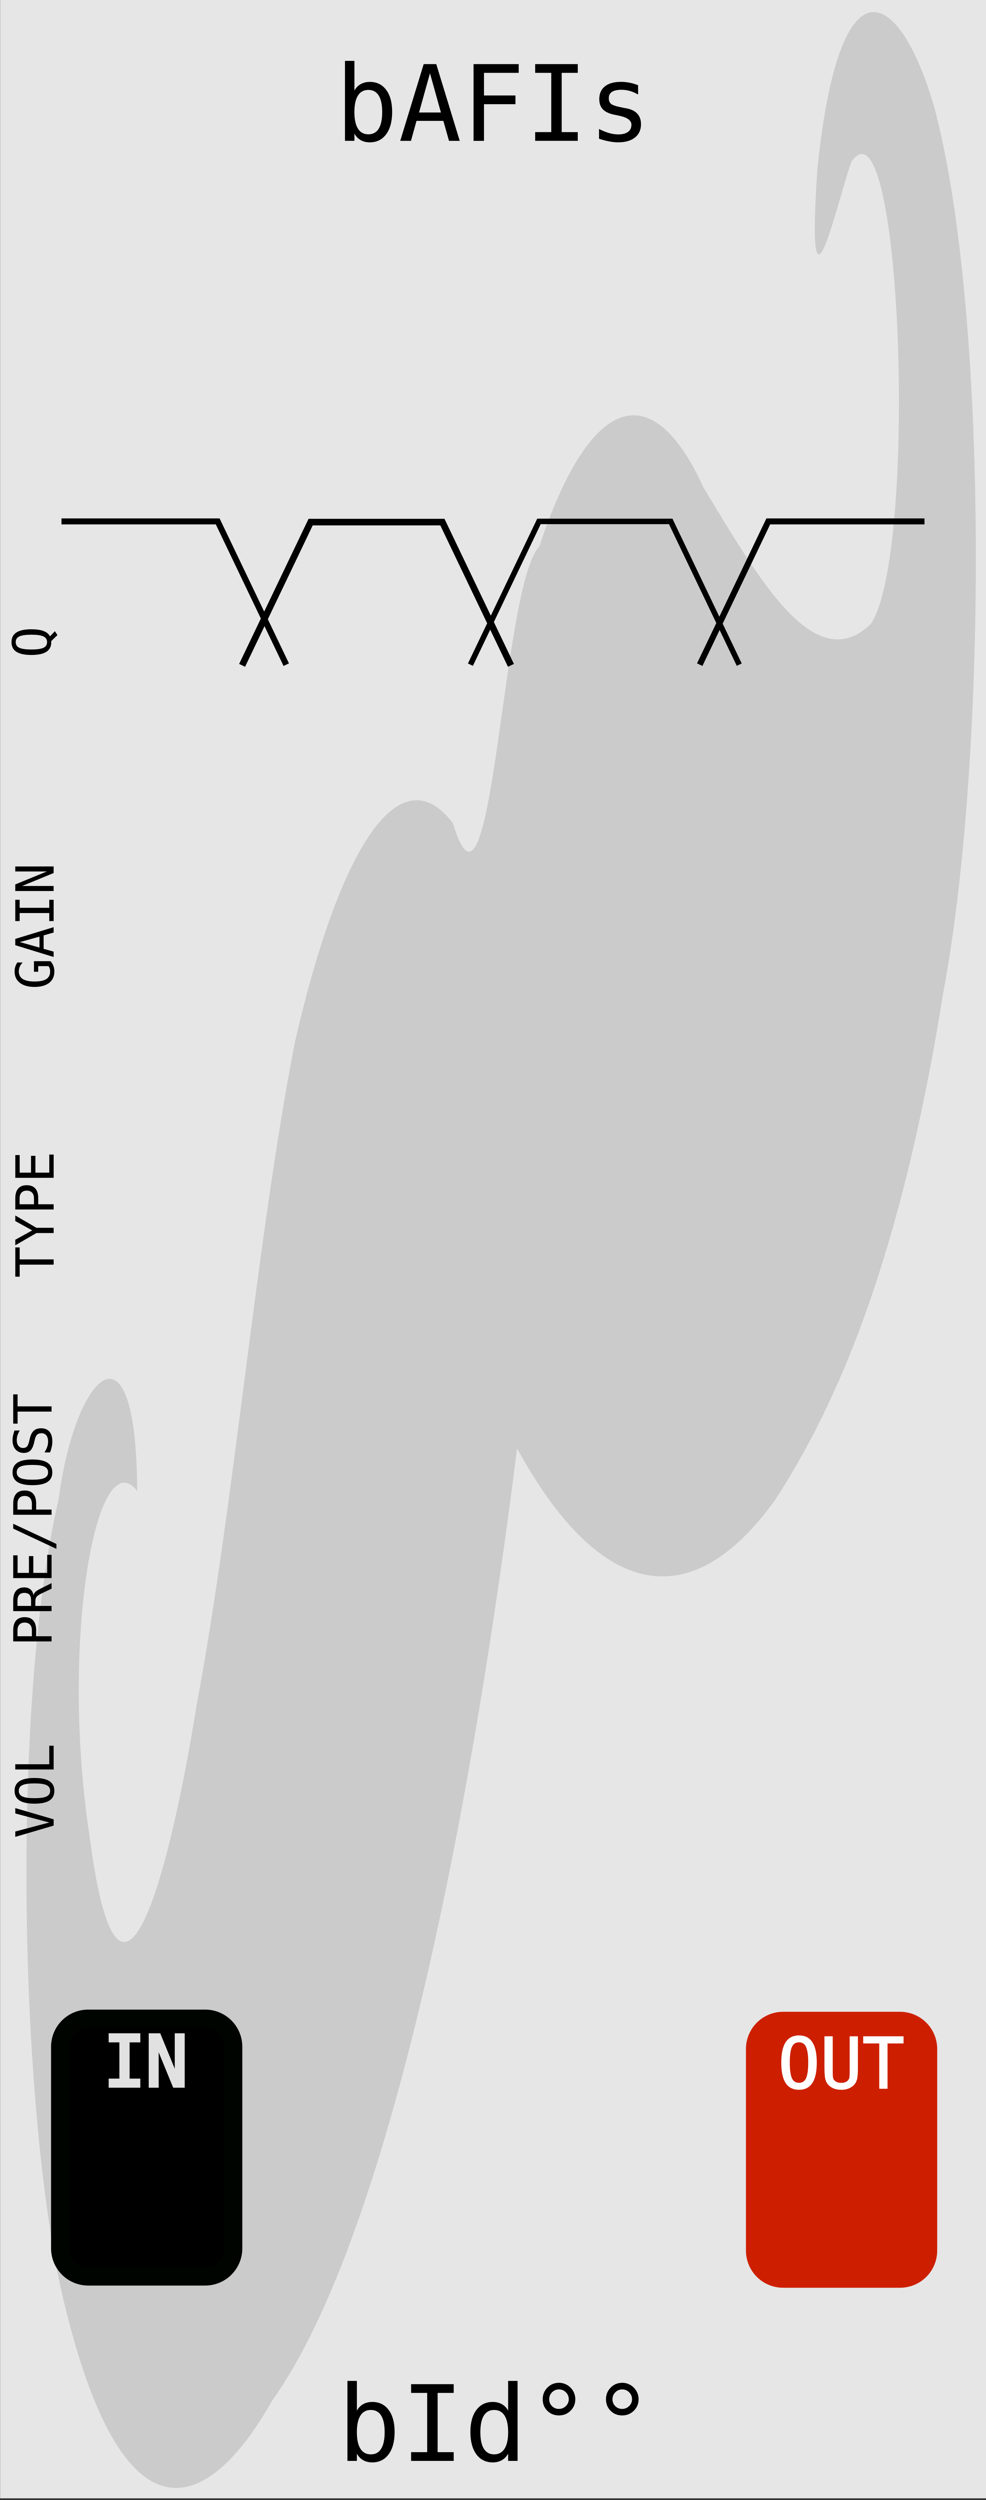 <?xml version="1.0" encoding="UTF-8" standalone="no"?>
<svg
   xmlns:osb="http://www.openswatchbook.org/uri/2009/osb"
   xmlns:dc="http://purl.org/dc/elements/1.1/"
   xmlns:cc="http://creativecommons.org/ns#"
   xmlns:rdf="http://www.w3.org/1999/02/22-rdf-syntax-ns#"
   xmlns:svg="http://www.w3.org/2000/svg"
   xmlns="http://www.w3.org/2000/svg"
   xmlns:sodipodi="http://sodipodi.sourceforge.net/DTD/sodipodi-0.dtd"
   xmlns:inkscape="http://www.inkscape.org/namespaces/inkscape"
   id="svg12553"
   version="1.1"
   viewBox="0 0 39.688 100.542"
   height="380"
   width="150"
   sodipodi:docname="BAFIS.svg"
   inkscape:version="0.92.3 (2405546, 2018-03-11)">
  <rect x="0" y="0" width="39.688" height="100.542" fill="#333333" stroke="none"/>
  <sodipodi:namedview
     pagecolor="#ffffff"
     bordercolor="#666666"
     borderopacity="1"
     objecttolerance="10"
     gridtolerance="10"
     guidetolerance="10"
     inkscape:pageopacity="0"
     inkscape:pageshadow="2"
     inkscape:window-width="3840"
     inkscape:window-height="2066"
     id="namedview74"
     showgrid="false"
     inkscape:zoom="4.968421"
     inkscape:cx="253.5112"
     inkscape:cy="208.07566"
     inkscape:window-x="-11"
     inkscape:window-y="-11"
     inkscape:window-maximized="1"
     inkscape:current-layer="svg12553" />
  <defs
     id="defs12547">
    <linearGradient
       id="linearGradient4708"
       osb:paint="solid">
      <stop
         style="stop-color:#ececec;stop-opacity:1;"
         offset="0"
         id="stop4706" />
    </linearGradient>
  </defs>
  <g
     transform="matrix(0.333,0,0,1.001,-8.859,-161.568)"
     id="layer1">
    <path
       style="fill:#e6e6e6;fill-opacity:1;fill-rule:nonzero;stroke:none;stroke-width:0.323"
       d="M 26.617,161.38 H 145.853 v 100.396 H 26.617 Z m 0,0"
       id="path33453"
       inkscape:connector-curvature="0" />
  </g>
  <g
     style="font-style:normal;font-variant:normal;font-weight:normal;font-stretch:normal;font-size:2.822px;line-height:125%;font-family:Sudo;-inkscape-font-specification:'Sudo, Normal';font-variant-ligatures:normal;font-variant-caps:normal;font-variant-numeric:normal;font-feature-settings:normal;text-align:start;letter-spacing:0px;word-spacing:0px;writing-mode:lr-tb;text-anchor:start;fill:#000000;fill-opacity:1;stroke:none;stroke-width:0.265px;stroke-linecap:butt;stroke-linejoin:miter;stroke-opacity:1"
     id="text4860" />
  <g
     style="font-style:normal;font-variant:normal;font-weight:normal;font-stretch:normal;font-size:10.667px;line-height:125%;font-family:Sudo;-inkscape-font-specification:'Sudo, Normal';font-variant-ligatures:normal;font-variant-caps:normal;font-variant-numeric:normal;font-feature-settings:normal;text-align:start;letter-spacing:0px;word-spacing:0px;writing-mode:lr-tb;text-anchor:start;fill:#000000;fill-opacity:1;stroke:none;stroke-width:1px;stroke-linecap:butt;stroke-linejoin:miter;stroke-opacity:1"
     id="flowRoot1009" />
  <g
     transform="translate(3.968)"
     aria-label="bId°°"
     style="font-style:normal;font-variant:normal;font-weight:normal;font-stretch:normal;font-size:4.233px;line-height:125%;font-family:'DejaVu Sans Mono';-inkscape-font-specification:'DejaVu Sans Mono, Normal';font-variant-ligatures:normal;font-variant-caps:normal;font-variant-numeric:normal;font-feature-settings:normal;text-align:start;letter-spacing:0px;word-spacing:0px;writing-mode:lr-tb;text-anchor:start;fill:#000000;fill-opacity:1;stroke:none;stroke-width:0.265px;stroke-linecap:butt;stroke-linejoin:miter;stroke-opacity:1"
     id="text977">
    <path
       d="m 11.515,97.809 q 0,-0.442 -0.141,-0.668 -0.141,-0.225 -0.415,-0.225 -0.277,0 -0.42,0.227 -0.143,0.225 -0.143,0.666 0,0.438 0.143,0.666 0.143,0.227 0.42,0.227 0.275,0 0.415,-0.225 0.141,-0.225 0.141,-0.668 z m -1.118,-0.864 q 0.091,-0.169 0.25,-0.26 0.161,-0.091 0.372,-0.091 0.418,0 0.657,0.322 0.24,0.32 0.24,0.885 0,0.573 -0.242,0.899 -0.24,0.325 -0.659,0.325 -0.207,0 -0.366,-0.089 -0.157,-0.091 -0.252,-0.263 v 0.291 h -0.38 v -3.216 h 0.38 z"
       style="font-style:normal;font-variant:normal;font-weight:normal;font-stretch:normal;font-size:4.233px;font-family:'DejaVu Sans Mono';-inkscape-font-specification:'DejaVu Sans Mono, Normal';font-variant-ligatures:normal;font-variant-caps:normal;font-variant-numeric:normal;font-feature-settings:normal;text-align:start;writing-mode:lr-tb;text-anchor:start;stroke-width:0.265px"
       id="path868"
       inkscape:connector-curvature="0" />
    <path
       d="m 12.58,95.879 h 1.714 v 0.351 H 13.647 v 2.383 h 0.647 v 0.351 h -1.714 v -0.351 h 0.647 v -2.383 h -0.647 z"
       style="font-style:normal;font-variant:normal;font-weight:normal;font-stretch:normal;font-size:4.233px;font-family:'DejaVu Sans Mono';-inkscape-font-specification:'DejaVu Sans Mono, Normal';font-variant-ligatures:normal;font-variant-caps:normal;font-variant-numeric:normal;font-feature-settings:normal;text-align:start;writing-mode:lr-tb;text-anchor:start;stroke-width:0.265px"
       id="path870"
       inkscape:connector-curvature="0" />
    <path
       d="m 16.485,96.945 v -1.197 h 0.38 v 3.216 h -0.38 v -0.291 q -0.095,0.172 -0.254,0.263 -0.157,0.089 -0.364,0.089 -0.42,0 -0.661,-0.325 -0.24,-0.327 -0.24,-0.899 0,-0.564 0.242,-0.885 0.242,-0.322 0.659,-0.322 0.209,0 0.368,0.091 0.159,0.089 0.25,0.26 z m -1.118,0.864 q 0,0.442 0.141,0.668 0.141,0.225 0.415,0.225 0.275,0 0.418,-0.227 0.145,-0.227 0.145,-0.666 0,-0.44 -0.145,-0.666 -0.143,-0.227 -0.418,-0.227 -0.275,0 -0.415,0.225 -0.141,0.225 -0.141,0.668 z"
       style="font-style:normal;font-variant:normal;font-weight:normal;font-stretch:normal;font-size:4.233px;font-family:'DejaVu Sans Mono';-inkscape-font-specification:'DejaVu Sans Mono, Normal';font-variant-ligatures:normal;font-variant-caps:normal;font-variant-numeric:normal;font-feature-settings:normal;text-align:start;writing-mode:lr-tb;text-anchor:start;stroke-width:0.265px"
       id="path872"
       inkscape:connector-curvature="0" />
    <path
       d="m 18.531,95.823 q 0.134,0 0.254,0.052 0.122,0.05 0.213,0.145 0.093,0.093 0.141,0.211 0.05,0.118 0.05,0.254 0,0.273 -0.192,0.463 -0.192,0.188 -0.469,0.188 -0.279,0 -0.465,-0.186 -0.186,-0.186 -0.186,-0.465 0,-0.277 0.19,-0.469 0.19,-0.192 0.465,-0.192 z m 0,0.267 q -0.163,0 -0.279,0.116 -0.114,0.114 -0.114,0.279 0,0.165 0.112,0.277 0.114,0.112 0.277,0.112 0.165,0 0.281,-0.114 0.118,-0.114 0.118,-0.275 0,-0.163 -0.116,-0.279 -0.116,-0.116 -0.279,-0.116 z"
       style="font-style:normal;font-variant:normal;font-weight:normal;font-stretch:normal;font-size:4.233px;font-family:'DejaVu Sans Mono';-inkscape-font-specification:'DejaVu Sans Mono, Normal';font-variant-ligatures:normal;font-variant-caps:normal;font-variant-numeric:normal;font-feature-settings:normal;text-align:start;writing-mode:lr-tb;text-anchor:start;stroke-width:0.265px"
       id="path874"
       inkscape:connector-curvature="0" />
    <path
       d="m 21.078,95.823 q 0.134,0 0.254,0.052 0.122,0.05 0.213,0.145 0.093,0.093 0.141,0.211 0.05,0.118 0.05,0.254 0,0.273 -0.192,0.463 -0.192,0.188 -0.469,0.188 -0.279,0 -0.465,-0.186 -0.186,-0.186 -0.186,-0.465 0,-0.277 0.19,-0.469 0.19,-0.192 0.465,-0.192 z m 0,0.267 q -0.163,0 -0.279,0.116 -0.114,0.114 -0.114,0.279 0,0.165 0.112,0.277 0.114,0.112 0.277,0.112 0.165,0 0.281,-0.114 0.118,-0.114 0.118,-0.275 0,-0.163 -0.116,-0.279 -0.116,-0.116 -0.279,-0.116 z"
       style="font-style:normal;font-variant:normal;font-weight:normal;font-stretch:normal;font-size:4.233px;font-family:'DejaVu Sans Mono';-inkscape-font-specification:'DejaVu Sans Mono, Normal';font-variant-ligatures:normal;font-variant-caps:normal;font-variant-numeric:normal;font-feature-settings:normal;text-align:start;writing-mode:lr-tb;text-anchor:start;stroke-width:0.265px"
       id="path876"
       inkscape:connector-curvature="0" />
  </g>
  <g
     transform="translate(12.983,3.998)"
     id="g1002">
    <path
       style="opacity:1;fill:#000000;fill-opacity:1;fill-rule:evenodd;stroke:#000500;stroke-width:0.721;stroke-linecap:butt;stroke-linejoin:round;stroke-miterlimit:4;stroke-dasharray:none;stroke-dashoffset:0;stroke-opacity:1"
       d="m -9.43,77.178 h 4.703 c 0.63,0 1.137,0.507 1.137,1.137 v 8.103 c 0,0.63 -0.507,1.137 -1.137,1.137 h -4.703 c -0.63,0 -1.137,-0.507 -1.137,-1.137 v -8.103 c 0,-0.63 0.507,-1.137 1.137,-1.137 z"
       id="rect998-1-8-3"
       inkscape:connector-curvature="0" />
    <g
       aria-label="IN"
       style="font-style:normal;font-variant:normal;font-weight:normal;font-stretch:normal;font-size:2.822px;line-height:125%;font-family:'DejaVu Sans Mono';-inkscape-font-specification:'DejaVu Sans Mono, Normal';font-variant-ligatures:normal;font-variant-caps:normal;font-variant-numeric:normal;font-feature-settings:normal;text-align:start;letter-spacing:0px;word-spacing:0px;writing-mode:lr-tb;text-anchor:start;fill:#000000;fill-opacity:1;stroke:#ffffff;stroke-width:0.132;stroke-linecap:butt;stroke-linejoin:miter;stroke-miterlimit:4;stroke-dasharray:none;stroke-opacity:1"
       id="text1002-0-9-3">
      <path
         d="m -8.543,77.836 h 1.142 v 0.234 h -0.431 v 1.589 h 0.431 v 0.234 h -1.142 v -0.234 h 0.431 v -1.589 h -0.431 z"
         style="font-style:normal;font-variant:normal;font-weight:normal;font-stretch:normal;font-size:2.822px;font-family:'DejaVu Sans Mono';-inkscape-font-specification:'DejaVu Sans Mono, Normal';font-variant-ligatures:normal;font-variant-caps:normal;font-variant-numeric:normal;font-feature-settings:normal;text-align:start;writing-mode:lr-tb;text-anchor:start;fill:#ffffff;fill-opacity:1;stroke:#ffffff;stroke-width:0.132;stroke-miterlimit:4;stroke-dasharray:none;stroke-opacity:1"
         id="path936"
         inkscape:connector-curvature="0" />
      <path
         d="m -6.931,77.836 h 0.353 l 0.695,1.694 v -1.694 h 0.269 v 2.057 h -0.353 l -0.695,-1.694 v 1.694 h -0.269 z"
         style="font-style:normal;font-variant:normal;font-weight:normal;font-stretch:normal;font-size:2.822px;font-family:'DejaVu Sans Mono';-inkscape-font-specification:'DejaVu Sans Mono, Normal';font-variant-ligatures:normal;font-variant-caps:normal;font-variant-numeric:normal;font-feature-settings:normal;text-align:start;writing-mode:lr-tb;text-anchor:start;fill:#ffffff;fill-opacity:1;stroke:#ffffff;stroke-width:0.132;stroke-miterlimit:4;stroke-dasharray:none;stroke-opacity:1"
         id="path938"
         inkscape:connector-curvature="0" />
    </g>
  </g>
  <path
     inkscape:connector-curvature="0"
     id="rect998-1-8-9-0"
     d="m 31.523,81.264 h 4.703 c 0.63,0 1.137,0.507 1.137,1.137 v 8.103 c 0,0.63 -0.507,1.137 -1.137,1.137 h -4.703 c -0.63,0 -1.137,-0.507 -1.137,-1.137 v -8.103 c 0,-0.63 0.507,-1.137 1.137,-1.137 z"
     style="opacity:1;fill:#cd1f00;fill-opacity:1;fill-rule:evenodd;stroke:#cd1f00;stroke-width:0.721;stroke-linecap:butt;stroke-linejoin:round;stroke-miterlimit:4;stroke-dasharray:none;stroke-dashoffset:0;stroke-opacity:1" />
  <g
     id="text891"
     style="font-style:normal;font-variant:normal;font-weight:normal;font-stretch:normal;font-size:2.822px;line-height:125%;font-family:'DejaVu Sans Mono';-inkscape-font-specification:'DejaVu Sans Mono, Normal';font-variant-ligatures:normal;font-variant-caps:normal;font-variant-numeric:normal;font-feature-settings:normal;text-align:start;letter-spacing:0px;word-spacing:0px;writing-mode:lr-tb;text-anchor:start;fill:#000000;fill-opacity:1;stroke:none;stroke-width:0.265px;stroke-linecap:butt;stroke-linejoin:miter;stroke-opacity:1"
     aria-label="bAFIs"
     transform="translate(-5.953)">
    <path
       id="path996"
       style="font-style:normal;font-variant:normal;font-weight:normal;font-stretch:normal;font-size:4.233px;font-family:'DejaVu Sans Mono';-inkscape-font-specification:'DejaVu Sans Mono, Normal';font-variant-ligatures:normal;font-variant-caps:normal;font-variant-numeric:normal;font-feature-settings:normal;text-align:start;writing-mode:lr-tb;text-anchor:start;stroke-width:0.265px"
       d="m 21.337,4.508 q 0,-0.442 -0.141,-0.668 -0.141,-0.225 -0.415,-0.225 -0.277,0 -0.42,0.227 -0.143,0.225 -0.143,0.666 0,0.438 0.143,0.666 0.143,0.227 0.42,0.227 0.275,0 0.415,-0.225 0.141,-0.225 0.141,-0.668 z M 20.219,3.644 q 0.091,-0.169 0.25,-0.26 0.161,-0.091 0.372,-0.091 0.418,0 0.657,0.322 0.24,0.32 0.24,0.885 0,0.573 -0.242,0.899 -0.24,0.325 -0.659,0.325 -0.207,0 -0.366,-0.089 -0.157,-0.091 -0.252,-0.263 v 0.291 h -0.38 v -3.216 h 0.38 z"
       inkscape:connector-curvature="0" />
    <path
       id="path998"
       style="font-style:normal;font-variant:normal;font-weight:normal;font-stretch:normal;font-size:4.233px;font-family:'DejaVu Sans Mono';-inkscape-font-specification:'DejaVu Sans Mono, Normal';font-variant-ligatures:normal;font-variant-caps:normal;font-variant-numeric:normal;font-feature-settings:normal;text-align:start;writing-mode:lr-tb;text-anchor:start;stroke-width:0.265px"
       d="m 23.26,2.945 -0.44,1.579 h 0.881 z M 23.007,2.578 h 0.506 l 0.945,3.086 H 24.026 L 23.799,4.86 h -1.081 l -0.223,0.804 h -0.432 z"
       inkscape:connector-curvature="0" />
    <path
       id="path1000"
       style="font-style:normal;font-variant:normal;font-weight:normal;font-stretch:normal;font-size:4.233px;font-family:'DejaVu Sans Mono';-inkscape-font-specification:'DejaVu Sans Mono, Normal';font-variant-ligatures:normal;font-variant-caps:normal;font-variant-numeric:normal;font-feature-settings:normal;text-align:start;writing-mode:lr-tb;text-anchor:start;stroke-width:0.265px"
       d="m 25.014,2.578 h 1.817 V 2.929 h -1.397 v 0.91 h 1.267 v 0.351 h -1.267 v 1.474 h -0.42 z"
       inkscape:connector-curvature="0" />
    <path
       id="path1002"
       style="font-style:normal;font-variant:normal;font-weight:normal;font-stretch:normal;font-size:4.233px;font-family:'DejaVu Sans Mono';-inkscape-font-specification:'DejaVu Sans Mono, Normal';font-variant-ligatures:normal;font-variant-caps:normal;font-variant-numeric:normal;font-feature-settings:normal;text-align:start;writing-mode:lr-tb;text-anchor:start;stroke-width:0.265px"
       d="m 27.495,2.578 h 1.714 V 2.929 h -0.647 v 2.383 h 0.647 v 0.351 h -1.714 V 5.312 H 28.142 V 2.929 h -0.647 z"
       inkscape:connector-curvature="0" />
    <path
       id="path1004"
       style="font-style:normal;font-variant:normal;font-weight:normal;font-stretch:normal;font-size:4.233px;font-family:'DejaVu Sans Mono';-inkscape-font-specification:'DejaVu Sans Mono, Normal';font-variant-ligatures:normal;font-variant-caps:normal;font-variant-numeric:normal;font-feature-settings:normal;text-align:start;writing-mode:lr-tb;text-anchor:start;stroke-width:0.265px"
       d="m 31.637,3.429 v 0.372 q -0.163,-0.095 -0.329,-0.143 -0.165,-0.048 -0.337,-0.048 -0.258,0 -0.387,0.085 -0.126,0.083 -0.126,0.254 0,0.155 0.095,0.232 0.095,0.076 0.473,0.149 l 0.153,0.029 q 0.283,0.054 0.428,0.215 0.147,0.161 0.147,0.42 0,0.343 -0.244,0.537 -0.244,0.192 -0.678,0.192 -0.172,0 -0.36,-0.037 -0.188,-0.035 -0.407,-0.107 V 5.186 q 0.213,0.11 0.407,0.165 0.194,0.054 0.368,0.054 0.252,0 0.391,-0.101 0.138,-0.103 0.138,-0.287 0,-0.265 -0.506,-0.366 l -0.017,-0.004 -0.143,-0.029 Q 30.376,4.554 30.226,4.403 30.075,4.25 30.075,3.987 q 0,-0.333 0.225,-0.513 0.225,-0.182 0.643,-0.182 0.186,0 0.358,0.035 0.172,0.033 0.337,0.101 z"
       inkscape:connector-curvature="0" />
  </g>
  <g
     aria-label="OUT"
     style="font-style:normal;font-variant:normal;font-weight:normal;font-stretch:normal;font-size:2.822px;line-height:125%;font-family:'DejaVu Sans Mono';-inkscape-font-specification:'DejaVu Sans Mono, Normal';font-variant-ligatures:normal;font-variant-caps:normal;font-variant-numeric:normal;font-feature-settings:normal;text-align:start;letter-spacing:0px;word-spacing:0px;writing-mode:lr-tb;text-anchor:start;fill:#000000;fill-opacity:1;stroke:none;stroke-width:0.053;stroke-linecap:butt;stroke-linejoin:miter;stroke-miterlimit:4;stroke-dasharray:none;stroke-opacity:1"
     id="text883"
     transform="translate(-11.959)">
    <path
       d="m 44.518,82.947 q 0,-0.453 -0.094,-0.648 -0.092,-0.194 -0.305,-0.194 -0.211,0 -0.305,0.194 -0.092,0.194 -0.092,0.648 0,0.452 0.092,0.646 0.094,0.194 0.305,0.194 0.212,0 0.305,-0.193 0.094,-0.194 0.094,-0.648 z m 0.291,0 q 0,0.537 -0.171,0.802 -0.169,0.265 -0.518,0.265 -0.349,0 -0.518,-0.263 -0.169,-0.263 -0.169,-0.803 0,-0.539 0.169,-0.803 0.171,-0.265 0.518,-0.265 0.349,0 0.518,0.265 0.171,0.265 0.171,0.803 z"
       style="font-style:normal;font-variant:normal;font-weight:normal;font-stretch:normal;font-size:2.822px;font-family:'DejaVu Sans Mono';-inkscape-font-specification:'DejaVu Sans Mono, Normal';font-variant-ligatures:normal;font-variant-caps:normal;font-variant-numeric:normal;font-feature-settings:normal;text-align:start;writing-mode:lr-tb;text-anchor:start;fill:#ffffff;fill-opacity:1;stroke:#ffffff;stroke-width:0.053;stroke-miterlimit:4;stroke-dasharray:none;stroke-opacity:1"
       id="path886"
       inkscape:connector-curvature="0" />
    <path
       d="m 45.171,83.184 v -1.268 h 0.28 v 1.395 q 0,0.15 0.008,0.215 0.008,0.063 0.029,0.098 0.044,0.081 0.127,0.123 0.084,0.041 0.203,0.041 0.12,0 0.203,-0.041 0.083,-0.041 0.128,-0.123 0.021,-0.034 0.029,-0.098 0.008,-0.063 0.008,-0.212 v -1.397 h 0.278 v 1.268 q 0,0.316 -0.04,0.449 -0.039,0.132 -0.135,0.219 -0.091,0.081 -0.208,0.121 -0.117,0.04 -0.263,0.04 -0.145,0 -0.262,-0.04 -0.117,-0.04 -0.209,-0.121 -0.095,-0.085 -0.135,-0.22 -0.04,-0.136 -0.04,-0.448 z"
       style="font-style:normal;font-variant:normal;font-weight:normal;font-stretch:normal;font-size:2.822px;font-family:'DejaVu Sans Mono';-inkscape-font-specification:'DejaVu Sans Mono, Normal';font-variant-ligatures:normal;font-variant-caps:normal;font-variant-numeric:normal;font-feature-settings:normal;text-align:start;writing-mode:lr-tb;text-anchor:start;fill:#ffffff;fill-opacity:1;stroke:#ffffff;stroke-width:0.053;stroke-miterlimit:4;stroke-dasharray:none;stroke-opacity:1"
       id="path888"
       inkscape:connector-curvature="0" />
    <path
       d="m 46.731,81.916 h 1.57 v 0.234 h -0.644 v 1.823 h -0.28 v -1.823 h -0.646 z"
       style="font-style:normal;font-variant:normal;font-weight:normal;font-stretch:normal;font-size:2.822px;font-family:'DejaVu Sans Mono';-inkscape-font-specification:'DejaVu Sans Mono, Normal';font-variant-ligatures:normal;font-variant-caps:normal;font-variant-numeric:normal;font-feature-settings:normal;text-align:start;writing-mode:lr-tb;text-anchor:start;fill:#ffffff;fill-opacity:1;stroke:#ffffff;stroke-width:0.053;stroke-miterlimit:4;stroke-dasharray:none;stroke-opacity:1"
       id="path890"
       inkscape:connector-curvature="0" />
  </g>
  <path
     id="path917-6"
     d="M 31.21,60.305 C 27.808,65.047 24.136,64.307 20.813,58.248 18.516,76.461 15.032,90.839 10.969,96.52 8.207,101.395 4.765,102.384 2.42,91.9 0.736,83.856 0.516,68.187 2.361,60.291 3.006,55.282 5.49,52.673 5.522,59.957 3.891,57.885 2.42,65.94 3.593,73.763 4.836,83.388 6.907,74.866 7.913,68.582 9.429,60.502 10.329,49.788 11.872,41.907 c 1.724,-7.554 4.149,-11.683 6.359,-8.805 1.601,5.329 1.957,-9.561 3.473,-11.118 1.996,-6.007 4.498,-7.032 6.628,-2.347 2.16,3.524 4.432,7.672 6.722,5.452 1.897,-2.829 1.248,-21.459 -0.774,-18.6 -0.502,1.262 -1.874,7.599 -1.375,0.254 0.911,-8.684 3.311,-7.149 4.68,-2.505 2.192,8.035 2.189,26.07 0.382,35.685 -1.709,10.704 -4.253,16.521 -6.757,20.382 z"
     style="opacity:0.12;fill:#000000;stroke-width:0.173"
     inkscape:connector-curvature="0" />
  <g
     id="g1035"
     transform="translate(0,-1.815)">
    <g
       id="g4596">
      <path
         inkscape:connector-curvature="0"
         id="path867"
         d="m 2.475,22.783 h 6.288 l 2.759,5.761"
         style="fill:none;fill-rule:evenodd;stroke:#000000;stroke-width:0.241px;stroke-linecap:butt;stroke-linejoin:miter;stroke-opacity:1"
         sodipodi:nodetypes="ccc" />
    </g>
  </g>
  <g
     id="g1031"
     transform="translate(0,-1.815)">
    <path
       inkscape:connector-curvature="0"
       id="path867-7"
       d="m 37.212,22.783 h -6.288 l -2.759,5.761"
       style="fill:none;fill-rule:evenodd;stroke:#000000;stroke-width:0.241px;stroke-linecap:butt;stroke-linejoin:miter;stroke-opacity:1"
       sodipodi:nodetypes="ccc" />
  </g>
  <g
     id="g1003"
     transform="translate(0.253,-1.815)">
    <path
       inkscape:connector-curvature="0"
       id="path867-0"
       d="m 18.682,28.544 2.759,-5.761 h 5.303 l 2.759,5.761"
       style="fill:none;fill-rule:evenodd;stroke:#000000;stroke-width:0.221px;stroke-linecap:butt;stroke-linejoin:miter;stroke-opacity:1"
       sodipodi:nodetypes="cccc" />
  </g>
  <g
     id="g1003-1"
     transform="translate(-8.937,-1.787)">
    <path
       inkscape:connector-curvature="0"
       id="path923-7-3-0"
       d="m 29.503,28.544 -2.759,-5.761 h -5.303 l -2.759,5.761"
       style="fill:none;fill-rule:evenodd;stroke:#000000;stroke-width:0.265px;stroke-linecap:butt;stroke-linejoin:miter;stroke-opacity:1"
       sodipodi:nodetypes="cccc" />
  </g>
  <g
     aria-label="Q"
     transform="rotate(-90,-0.614,-0.614)"
     style="font-style:normal;font-variant:normal;font-weight:normal;font-stretch:normal;font-size:2.117px;line-height:125%;font-family:'DejaVu Sans Mono';-inkscape-font-specification:'DejaVu Sans Mono, Normal';font-variant-ligatures:normal;font-variant-caps:normal;font-variant-numeric:normal;font-feature-settings:normal;text-align:start;letter-spacing:0px;word-spacing:0px;writing-mode:lr-tb;text-anchor:start;fill:#000000;fill-opacity:1;stroke:none;stroke-width:0.265px;stroke-linecap:butt;stroke-linejoin:miter;stroke-opacity:1"
     id="text1039">
    <path
       d="m -27.01,2.062 q -0.007,0 -0.021,0.001 -0.013,0.001 -0.022,0.001 -0.258,0 -0.387,-0.198 -0.127,-0.198 -0.127,-0.602 0,-0.404 0.127,-0.603 0.128,-0.198 0.389,-0.198 0.261,0 0.389,0.198 0.128,0.198 0.128,0.603 0,0.304 -0.071,0.49 -0.07,0.185 -0.214,0.259 l 0.207,0.196 -0.156,0.103 z m 0.258,-0.798 q 0,-0.34 -0.07,-0.486 -0.069,-0.146 -0.228,-0.146 -0.158,0 -0.228,0.146 -0.069,0.146 -0.069,0.486 0,0.339 0.069,0.485 0.07,0.146 0.228,0.146 0.159,0 0.228,-0.145 0.07,-0.146 0.07,-0.486 z"
       style="font-style:normal;font-variant:normal;font-weight:normal;font-stretch:normal;font-size:2.117px;font-family:'DejaVu Sans Mono';-inkscape-font-specification:'DejaVu Sans Mono, Normal';font-variant-ligatures:normal;font-variant-caps:normal;font-variant-numeric:normal;font-feature-settings:normal;text-align:start;writing-mode:lr-tb;text-anchor:start;stroke-width:0.265px"
       id="path1065"
       inkscape:connector-curvature="0" />
  </g>
  <g
     aria-label="GAIN"
     transform="rotate(-90,-0.47,-0.47)"
     style="font-style:normal;font-variant:normal;font-weight:normal;font-stretch:normal;font-size:2.117px;line-height:125%;font-family:'DejaVu Sans Mono';-inkscape-font-specification:'DejaVu Sans Mono, Normal';font-variant-ligatures:normal;font-variant-caps:normal;font-variant-numeric:normal;font-feature-settings:normal;text-align:start;letter-spacing:0px;word-spacing:0px;writing-mode:lr-tb;text-anchor:start;fill:#000000;fill-opacity:1;stroke:none;stroke-width:0.265px;stroke-linecap:butt;stroke-linejoin:miter;stroke-opacity:1"
     id="text1043">
    <path
       d="m -39.594,2.031 q -0.084,0.078 -0.189,0.118 -0.104,0.039 -0.226,0.039 -0.294,0 -0.457,-0.21 -0.163,-0.211 -0.163,-0.59 0,-0.378 0.165,-0.589 0.165,-0.212 0.46,-0.212 0.097,0 0.186,0.028 0.089,0.027 0.172,0.083 V 0.912 q -0.084,-0.08 -0.172,-0.117 -0.088,-0.038 -0.186,-0.038 -0.204,0 -0.306,0.158 -0.101,0.157 -0.101,0.473 0,0.321 0.098,0.476 0.099,0.154 0.304,0.154 0.069,0 0.121,-0.016 0.053,-0.017 0.095,-0.051 V 1.538 H -40.018 V 1.367 h 0.424 z"
       style="font-style:normal;font-variant:normal;font-weight:normal;font-stretch:normal;font-size:2.117px;font-family:'DejaVu Sans Mono';-inkscape-font-specification:'DejaVu Sans Mono, Normal';font-variant-ligatures:normal;font-variant-caps:normal;font-variant-numeric:normal;font-feature-settings:normal;text-align:start;writing-mode:lr-tb;text-anchor:start;stroke-width:0.265px"
       id="path1068"
       inkscape:connector-curvature="0" />
    <path
       d="M -38.825,0.799 -39.046,1.589 h 0.44 z m -0.126,-0.184 h 0.253 l 0.472,1.543 h -0.216 L -38.556,1.756 h -0.541 l -0.112,0.402 h -0.216 z"
       style="font-style:normal;font-variant:normal;font-weight:normal;font-stretch:normal;font-size:2.117px;font-family:'DejaVu Sans Mono';-inkscape-font-specification:'DejaVu Sans Mono, Normal';font-variant-ligatures:normal;font-variant-caps:normal;font-variant-numeric:normal;font-feature-settings:normal;text-align:start;writing-mode:lr-tb;text-anchor:start;stroke-width:0.265px"
       id="path1070"
       inkscape:connector-curvature="0" />
    <path
       d="m -37.981,0.615 h 0.857 v 0.176 h -0.323 V 1.983 h 0.323 v 0.176 h -0.857 V 1.983 h 0.323 V 0.791 h -0.323 z"
       style="font-style:normal;font-variant:normal;font-weight:normal;font-stretch:normal;font-size:2.117px;font-family:'DejaVu Sans Mono';-inkscape-font-specification:'DejaVu Sans Mono, Normal';font-variant-ligatures:normal;font-variant-caps:normal;font-variant-numeric:normal;font-feature-settings:normal;text-align:start;writing-mode:lr-tb;text-anchor:start;stroke-width:0.265px"
       id="path1072"
       inkscape:connector-curvature="0" />
    <path
       d="m -36.772,0.615 h 0.265 L -35.986,1.885 V 0.615 h 0.202 V 2.158 h -0.265 L -36.57,0.888 V 2.158 h -0.202 z"
       style="font-style:normal;font-variant:normal;font-weight:normal;font-stretch:normal;font-size:2.117px;font-family:'DejaVu Sans Mono';-inkscape-font-specification:'DejaVu Sans Mono, Normal';font-variant-ligatures:normal;font-variant-caps:normal;font-variant-numeric:normal;font-feature-settings:normal;text-align:start;writing-mode:lr-tb;text-anchor:start;stroke-width:0.265px"
       id="path1074"
       inkscape:connector-curvature="0" />
  </g>
  <g
     aria-label="TYPE"
     transform="rotate(-90,-0.326,-0.326)"
     style="font-style:normal;font-variant:normal;font-weight:normal;font-stretch:normal;font-size:2.117px;line-height:125%;font-family:'DejaVu Sans Mono';-inkscape-font-specification:'DejaVu Sans Mono, Normal';font-variant-ligatures:normal;font-variant-caps:normal;font-variant-numeric:normal;font-feature-settings:normal;text-align:start;letter-spacing:0px;word-spacing:0px;writing-mode:lr-tb;text-anchor:start;fill:#000000;fill-opacity:1;stroke:none;stroke-width:0.265px;stroke-linecap:butt;stroke-linejoin:miter;stroke-opacity:1"
     id="text1047">
    <path
       d="m -51.993,0.616 h 1.177 V 0.792 h -0.483 v 1.367 h -0.21 V 0.792 h -0.485 z"
       style="font-style:normal;font-variant:normal;font-weight:normal;font-stretch:normal;font-size:2.117px;font-family:'DejaVu Sans Mono';-inkscape-font-specification:'DejaVu Sans Mono, Normal';font-variant-ligatures:normal;font-variant-caps:normal;font-variant-numeric:normal;font-feature-settings:normal;text-align:start;writing-mode:lr-tb;text-anchor:start;stroke-width:0.265px"
       id="path1077"
       inkscape:connector-curvature="0" />
    <path
       d="m -50.73,0.616 h 0.222 l 0.376,0.681 0.375,-0.681 h 0.224 l -0.495,0.851 v 0.692 h -0.21 V 1.467 Z"
       style="font-style:normal;font-variant:normal;font-weight:normal;font-stretch:normal;font-size:2.117px;font-family:'DejaVu Sans Mono';-inkscape-font-specification:'DejaVu Sans Mono, Normal';font-variant-ligatures:normal;font-variant-caps:normal;font-variant-numeric:normal;font-feature-settings:normal;text-align:start;writing-mode:lr-tb;text-anchor:start;stroke-width:0.265px"
       id="path1079"
       inkscape:connector-curvature="0" />
    <path
       d="M -49.082,0.788 V 1.368 h 0.242 q 0.145,0 0.225,-0.076 0.082,-0.076 0.082,-0.214 0,-0.137 -0.081,-0.213 -0.081,-0.076 -0.226,-0.076 z m -0.209,-0.172 h 0.451 q 0.258,0 0.392,0.118 0.133,0.117 0.133,0.343 0,0.228 -0.133,0.345 -0.132,0.117 -0.392,0.117 h -0.242 v 0.62 h -0.209 z"
       style="font-style:normal;font-variant:normal;font-weight:normal;font-stretch:normal;font-size:2.117px;font-family:'DejaVu Sans Mono';-inkscape-font-specification:'DejaVu Sans Mono, Normal';font-variant-ligatures:normal;font-variant-caps:normal;font-variant-numeric:normal;font-feature-settings:normal;text-align:start;writing-mode:lr-tb;text-anchor:start;stroke-width:0.265px"
       id="path1081"
       inkscape:connector-curvature="0" />
    <path
       d="m -48.018,0.616 h 0.916 V 0.792 h -0.707 v 0.457 h 0.676 v 0.176 h -0.676 v 0.559 h 0.727 v 0.176 h -0.935 z"
       style="font-style:normal;font-variant:normal;font-weight:normal;font-stretch:normal;font-size:2.117px;font-family:'DejaVu Sans Mono';-inkscape-font-specification:'DejaVu Sans Mono, Normal';font-variant-ligatures:normal;font-variant-caps:normal;font-variant-numeric:normal;font-feature-settings:normal;text-align:start;writing-mode:lr-tb;text-anchor:start;stroke-width:0.265px"
       id="path1083"
       inkscape:connector-curvature="0" />
  </g>
  <g
     aria-label="PRE/POST"
     transform="rotate(-90,-0.182,-0.182)"
     style="font-style:normal;font-variant:normal;font-weight:normal;font-stretch:normal;font-size:2.117px;line-height:125%;font-family:'DejaVu Sans Mono';-inkscape-font-specification:'DejaVu Sans Mono, Normal';font-variant-ligatures:normal;font-variant-caps:normal;font-variant-numeric:normal;font-feature-settings:normal;text-align:start;letter-spacing:0px;word-spacing:0px;writing-mode:lr-tb;text-anchor:start;fill:#000000;fill-opacity:1;stroke:none;stroke-width:0.265px;stroke-linecap:butt;stroke-linejoin:miter;stroke-opacity:1"
     id="text1051">
    <path
       d="M -66.165,0.704 V 1.283 h 0.242 q 0.145,0 0.225,-0.076 0.082,-0.076 0.082,-0.214 0,-0.137 -0.081,-0.213 -0.081,-0.076 -0.226,-0.076 z m -0.209,-0.172 h 0.451 q 0.258,0 0.392,0.118 0.133,0.117 0.133,0.343 0,0.228 -0.133,0.345 -0.132,0.117 -0.392,0.117 h -0.242 v 0.62 h -0.209 z"
       style="font-style:normal;font-variant:normal;font-weight:normal;font-stretch:normal;font-size:2.117px;font-family:'DejaVu Sans Mono';-inkscape-font-specification:'DejaVu Sans Mono, Normal';font-variant-ligatures:normal;font-variant-caps:normal;font-variant-numeric:normal;font-feature-settings:normal;text-align:start;writing-mode:lr-tb;text-anchor:start;stroke-width:0.265px"
       id="path1086"
       inkscape:connector-curvature="0" />
    <path
       d="m -64.518,1.346 q 0.081,0.021 0.137,0.079 0.057,0.057 0.142,0.228 l 0.21,0.422 h -0.224 L -64.438,1.685 Q -64.517,1.519 -64.581,1.471 -64.644,1.423 -64.747,1.423 h -0.199 v 0.652 h -0.21 V 0.532 h 0.43 q 0.254,0 0.39,0.115 0.135,0.115 0.135,0.332 0,0.153 -0.084,0.25 -0.083,0.096 -0.234,0.118 z M -64.946,0.704 V 1.251 h 0.228 q 0.15,0 0.223,-0.067 0.073,-0.067 0.073,-0.206 0,-0.133 -0.079,-0.204 -0.078,-0.071 -0.226,-0.071 z"
       style="font-style:normal;font-variant:normal;font-weight:normal;font-stretch:normal;font-size:2.117px;font-family:'DejaVu Sans Mono';-inkscape-font-specification:'DejaVu Sans Mono, Normal';font-variant-ligatures:normal;font-variant-caps:normal;font-variant-numeric:normal;font-feature-settings:normal;text-align:start;writing-mode:lr-tb;text-anchor:start;stroke-width:0.265px"
       id="path1088"
       inkscape:connector-curvature="0" />
    <path
       d="m -63.827,0.532 h 0.916 v 0.176 h -0.707 V 1.165 h 0.676 v 0.176 h -0.676 v 0.559 h 0.727 v 0.176 h -0.935 z"
       style="font-style:normal;font-variant:normal;font-weight:normal;font-stretch:normal;font-size:2.117px;font-family:'DejaVu Sans Mono';-inkscape-font-specification:'DejaVu Sans Mono, Normal';font-variant-ligatures:normal;font-variant-caps:normal;font-variant-numeric:normal;font-feature-settings:normal;text-align:start;writing-mode:lr-tb;text-anchor:start;stroke-width:0.265px"
       id="path1090"
       inkscape:connector-curvature="0" />
    <path
       d="m -61.838,0.532 h 0.196 L -62.454,2.271 h -0.197 z"
       style="font-style:normal;font-variant:normal;font-weight:normal;font-stretch:normal;font-size:2.117px;font-family:'DejaVu Sans Mono';-inkscape-font-specification:'DejaVu Sans Mono, Normal';font-variant-ligatures:normal;font-variant-caps:normal;font-variant-numeric:normal;font-feature-settings:normal;text-align:start;writing-mode:lr-tb;text-anchor:start;stroke-width:0.265px"
       id="path1092"
       inkscape:connector-curvature="0" />
    <path
       d="M -61.072,0.704 V 1.283 h 0.242 q 0.145,0 0.225,-0.076 0.082,-0.076 0.082,-0.214 0,-0.137 -0.081,-0.213 -0.081,-0.076 -0.226,-0.076 z M -61.28,0.532 h 0.451 q 0.258,0 0.392,0.118 0.133,0.117 0.133,0.343 0,0.228 -0.133,0.345 -0.132,0.117 -0.392,0.117 h -0.242 v 0.62 h -0.209 z"
       style="font-style:normal;font-variant:normal;font-weight:normal;font-stretch:normal;font-size:2.117px;font-family:'DejaVu Sans Mono';-inkscape-font-specification:'DejaVu Sans Mono, Normal';font-variant-ligatures:normal;font-variant-caps:normal;font-variant-numeric:normal;font-feature-settings:normal;text-align:start;writing-mode:lr-tb;text-anchor:start;stroke-width:0.265px"
       id="path1094"
       inkscape:connector-curvature="0" />
    <path
       d="m -59.275,1.305 q 0,-0.34 -0.07,-0.486 -0.069,-0.146 -0.228,-0.146 -0.158,0 -0.228,0.146 -0.069,0.146 -0.069,0.486 0,0.339 0.069,0.485 0.07,0.146 0.228,0.146 0.159,0 0.228,-0.145 0.07,-0.146 0.07,-0.486 z m 0.218,0 q 0,0.403 -0.128,0.602 -0.127,0.198 -0.389,0.198 -0.261,0 -0.389,-0.197 -0.127,-0.197 -0.127,-0.603 0,-0.404 0.127,-0.603 0.128,-0.198 0.389,-0.198 0.261,0 0.389,0.198 0.128,0.198 0.128,0.603 z"
       style="font-style:normal;font-variant:normal;font-weight:normal;font-stretch:normal;font-size:2.117px;font-family:'DejaVu Sans Mono';-inkscape-font-specification:'DejaVu Sans Mono, Normal';font-variant-ligatures:normal;font-variant-caps:normal;font-variant-numeric:normal;font-feature-settings:normal;text-align:start;writing-mode:lr-tb;text-anchor:start;stroke-width:0.265px"
       id="path1096"
       inkscape:connector-curvature="0" />
    <path
       d="m -57.891,0.585 v 0.212 q -0.095,-0.061 -0.191,-0.092 -0.095,-0.031 -0.192,-0.031 -0.148,0 -0.234,0.069 -0.086,0.068 -0.086,0.185 0,0.102 0.056,0.156 0.057,0.054 0.211,0.09 l 0.11,0.025 q 0.217,0.051 0.316,0.159 0.099,0.109 0.099,0.296 0,0.22 -0.136,0.336 -0.136,0.116 -0.397,0.116 -0.109,0 -0.218,-0.024 -0.11,-0.023 -0.22,-0.069 V 1.79 q 0.119,0.075 0.224,0.111 0.106,0.035 0.214,0.035 0.158,0 0.246,-0.07 0.088,-0.071 0.088,-0.198 0,-0.116 -0.061,-0.177 -0.06,-0.061 -0.21,-0.094 l -0.112,-0.026 q -0.215,-0.049 -0.312,-0.147 -0.097,-0.098 -0.097,-0.264 0,-0.207 0.138,-0.331 0.14,-0.125 0.37,-0.125 0.089,0 0.187,0.021 0.098,0.02 0.207,0.06 z"
       style="font-style:normal;font-variant:normal;font-weight:normal;font-stretch:normal;font-size:2.117px;font-family:'DejaVu Sans Mono';-inkscape-font-specification:'DejaVu Sans Mono, Normal';font-variant-ligatures:normal;font-variant-caps:normal;font-variant-numeric:normal;font-feature-settings:normal;text-align:start;writing-mode:lr-tb;text-anchor:start;stroke-width:0.265px"
       id="path1098"
       inkscape:connector-curvature="0" />
    <path
       d="m -57.615,0.532 h 1.177 v 0.176 h -0.483 V 2.075 h -0.21 V 0.708 h -0.485 z"
       style="font-style:normal;font-variant:normal;font-weight:normal;font-stretch:normal;font-size:2.117px;font-family:'DejaVu Sans Mono';-inkscape-font-specification:'DejaVu Sans Mono, Normal';font-variant-ligatures:normal;font-variant-caps:normal;font-variant-numeric:normal;font-feature-settings:normal;text-align:start;writing-mode:lr-tb;text-anchor:start;stroke-width:0.265px"
       id="path1100"
       inkscape:connector-curvature="0" />
  </g>
  <g
     aria-label="VOL"
     transform="rotate(-90,-0.038,-0.038)"
     style="font-style:normal;font-variant:normal;font-weight:normal;font-stretch:normal;font-size:2.117px;line-height:125%;font-family:'DejaVu Sans Mono';-inkscape-font-specification:'DejaVu Sans Mono, Normal';font-variant-ligatures:normal;font-variant-caps:normal;font-variant-numeric:normal;font-feature-settings:normal;text-align:start;letter-spacing:0px;word-spacing:0px;writing-mode:lr-tb;text-anchor:start;fill:#000000;fill-opacity:1;stroke:none;stroke-width:0.265px;stroke-linecap:butt;stroke-linejoin:miter;stroke-opacity:1"
     id="text1055">
    <path
       d="m -73.367,1.983 0.363,-1.367 h 0.216 l -0.452,1.543 h -0.253 l -0.452,-1.543 h 0.216 z"
       style="font-style:normal;font-variant:normal;font-weight:normal;font-stretch:normal;font-size:2.117px;font-family:'DejaVu Sans Mono';-inkscape-font-specification:'DejaVu Sans Mono, Normal';font-variant-ligatures:normal;font-variant-caps:normal;font-variant-numeric:normal;font-feature-settings:normal;text-align:start;writing-mode:lr-tb;text-anchor:start;stroke-width:0.265px"
       id="path1103"
       inkscape:connector-curvature="0" />
    <path
       d="m -71.795,1.388 q 0,-0.34 -0.07,-0.486 -0.069,-0.146 -0.228,-0.146 -0.158,0 -0.228,0.146 -0.069,0.146 -0.069,0.486 0,0.339 0.069,0.485 0.07,0.146 0.228,0.146 0.159,0 0.228,-0.145 0.07,-0.146 0.07,-0.486 z m 0.218,0 q 0,0.403 -0.128,0.602 -0.127,0.198 -0.389,0.198 -0.261,0 -0.389,-0.197 -0.127,-0.197 -0.127,-0.603 0,-0.404 0.127,-0.603 0.128,-0.198 0.389,-0.198 0.261,0 0.389,0.198 0.128,0.198 0.128,0.603 z"
       style="font-style:normal;font-variant:normal;font-weight:normal;font-stretch:normal;font-size:2.117px;font-family:'DejaVu Sans Mono';-inkscape-font-specification:'DejaVu Sans Mono, Normal';font-variant-ligatures:normal;font-variant-caps:normal;font-variant-numeric:normal;font-feature-settings:normal;text-align:start;writing-mode:lr-tb;text-anchor:start;stroke-width:0.265px"
       id="path1105"
       inkscape:connector-curvature="0" />
    <path
       d="m -71.235,0.615 h 0.21 V 1.983 h 0.745 v 0.176 h -0.955 z"
       style="font-style:normal;font-variant:normal;font-weight:normal;font-stretch:normal;font-size:2.117px;font-family:'DejaVu Sans Mono';-inkscape-font-specification:'DejaVu Sans Mono, Normal';font-variant-ligatures:normal;font-variant-caps:normal;font-variant-numeric:normal;font-feature-settings:normal;text-align:start;writing-mode:lr-tb;text-anchor:start;stroke-width:0.265px"
       id="path1107"
       inkscape:connector-curvature="0" />
  </g>
  <g
     style="font-style:normal;font-variant:normal;font-weight:normal;font-stretch:normal;font-size:10.667px;line-height:125%;font-family:'DejaVu Sans Mono';-inkscape-font-specification:'DejaVu Sans Mono, Normal';font-variant-ligatures:normal;font-variant-caps:normal;font-variant-numeric:normal;font-feature-settings:normal;text-align:start;letter-spacing:0px;word-spacing:0px;writing-mode:lr-tb;text-anchor:start;fill:#000000;fill-opacity:1;stroke:none;stroke-width:1px;stroke-linecap:butt;stroke-linejoin:miter;stroke-opacity:1"
     id="flowRoot1057" />
</svg>

